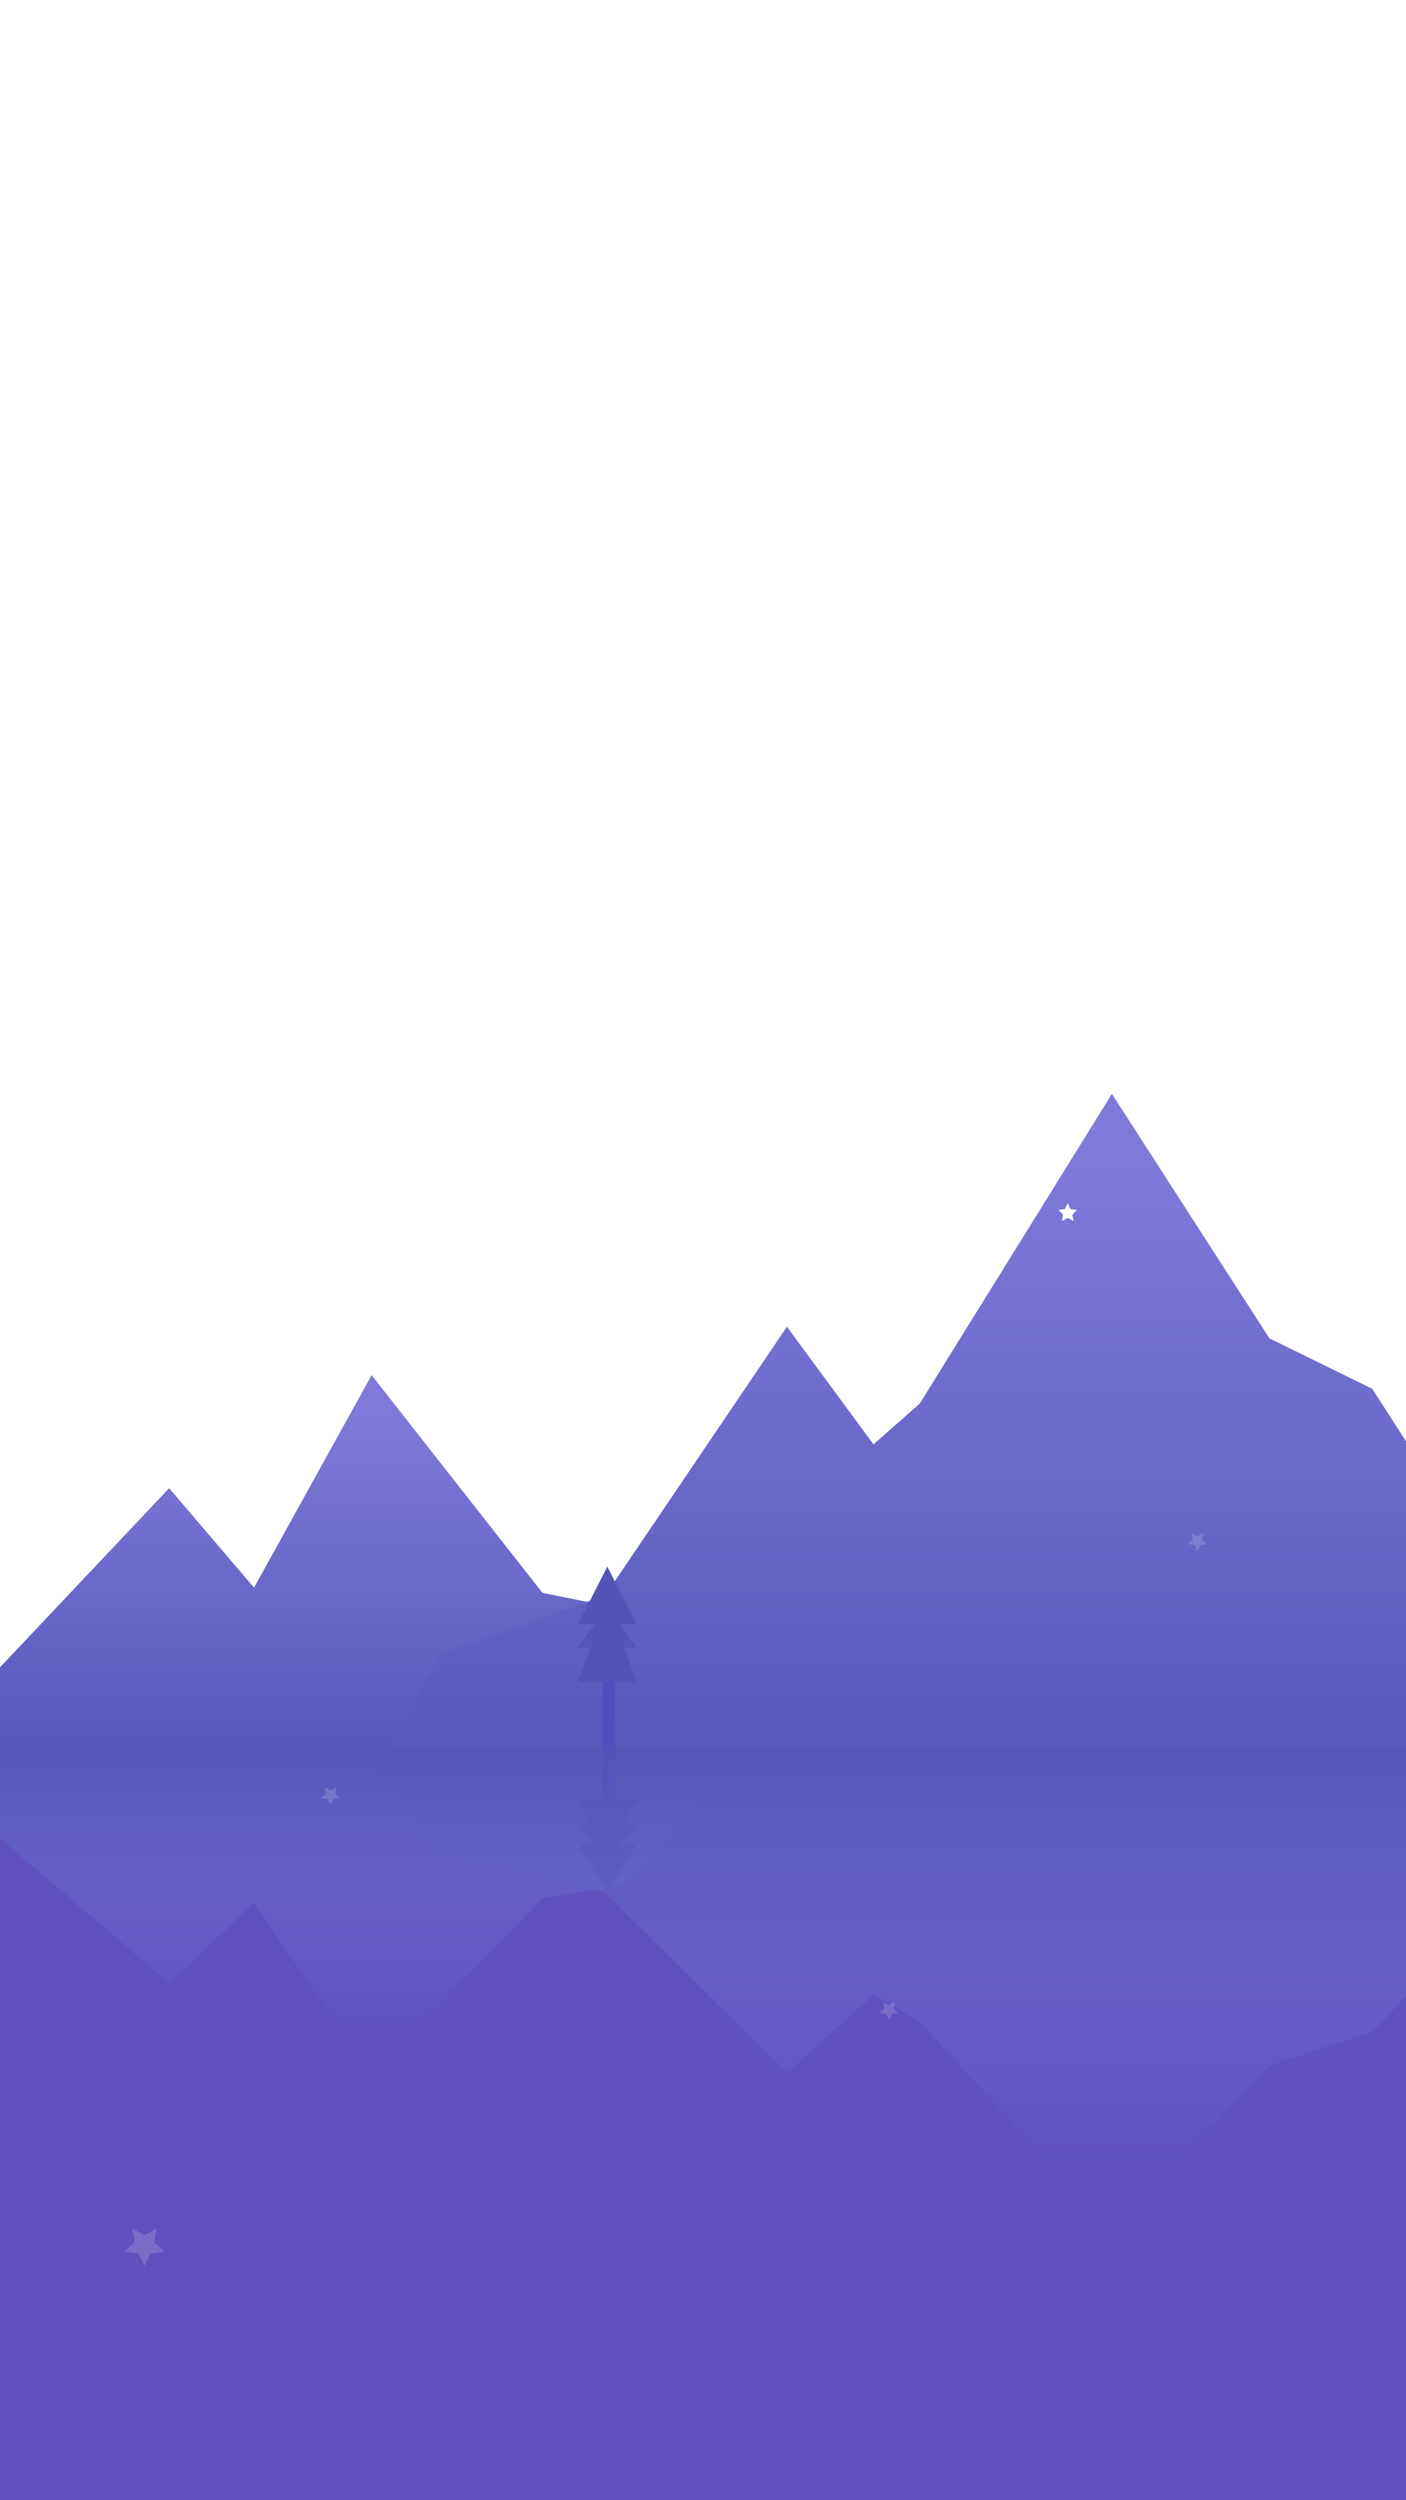 <svg width="360" height="640" viewBox="0 0 360 540" fill="none" xmlns="http://www.w3.org/2000/svg">
<g clip-path="url(#clip0)">
<path fill-rule="evenodd" clip-rule="evenodd" d="M-27 405.371L43.313 330.929L65.046 356.397L95.151 302L138.894 357.73L159.153 361.821L187 397.296V405.371H-27Z" fill="url(#paint0_linear)"/>
<path fill-rule="evenodd" clip-rule="evenodd" d="M92 412.837L112.701 373.513L155.005 358.316L201.488 289.601L223.66 319.732L235.535 309.221L284.698 230L325.022 292.567L351.354 305.505L380.512 350.772L411.838 360.912L441.968 385.705L446 413.962L92 412.837Z" fill="url(#paint1_linear)"/>
<path d="M-8 398H367V640H-8V398Z" fill="#6051BF"/>
<path fill-rule="evenodd" clip-rule="evenodd" d="M-27 397.418L43.313 457.655L65.046 437.047L95.151 481.063L138.894 435.968L159.153 432.657L187 403.952V397.418" fill="url(#paint2_linear)"/>
<path fill-rule="evenodd" clip-rule="evenodd" d="M92 397.758L112.701 424.248L155.005 434.485L201.488 480.773L223.66 460.476L235.535 467.556L284.698 520.922L325.022 478.775L351.354 470.06L380.512 439.567L411.838 432.736L441.968 416.034L446 397" fill="url(#paint3_linear)"/>
<path d="M154.316 377.691H157.474V397H154.316V377.691Z" fill="#4F4FBD"/>
<path fill-rule="evenodd" clip-rule="evenodd" d="M155.5 360L163 380.531H148L155.5 360Z" fill="#5454B7"/>
<path fill-rule="evenodd" clip-rule="evenodd" d="M155.5 361.35L163 371.7H148L155.5 361.35Z" fill="#5454B7"/>
<path fill-rule="evenodd" clip-rule="evenodd" d="M155.5 351L163 365.765H148L155.5 351Z" fill="#5454B7"/>
<g opacity="0.45">
<path d="M154.316 412.531H157.474V397H154.316V412.531Z" fill="#4F4FBD"/>
<path fill-rule="evenodd" clip-rule="evenodd" d="M155.5 426.761L163 410.247H148L155.5 426.761Z" fill="#5454B7"/>
<path fill-rule="evenodd" clip-rule="evenodd" d="M155.5 425.675L163 417.35H148L155.5 425.675Z" fill="#5454B7"/>
<path fill-rule="evenodd" clip-rule="evenodd" d="M155.5 434L163 422.123H148L155.5 434Z" fill="#5454B7"/>
</g>
<g filter="url(#filter0_d)">
<path fill-rule="evenodd" clip-rule="evenodd" d="M130.378 206.75L128.908 207.523L129.189 205.886L128 204.727L129.643 204.489L130.378 203L131.112 204.489L132.755 204.727L131.566 205.886L131.847 207.523L130.378 206.75Z" fill="white"/>
</g>
<g filter="url(#filter1_d)">
<path fill-rule="evenodd" clip-rule="evenodd" d="M321 147.886L317.91 149.511L318.5 146.07L316 143.633L319.455 143.131L321 140L322.545 143.131L326 143.633L323.5 146.07L324.09 149.511L321 147.886Z" fill="white"/>
</g>
<g filter="url(#filter2_d)">
<path fill-rule="evenodd" clip-rule="evenodd" d="M51.378 326.75L49.908 327.523L50.189 325.886L49 324.727L50.643 324.489L51.378 323L52.112 324.489L53.755 324.727L52.566 325.886L52.847 327.523L51.378 326.75Z" fill="white"/>
</g>
<g filter="url(#filter3_d)">
<path fill-rule="evenodd" clip-rule="evenodd" d="M273.378 261.75L271.908 262.523L272.189 260.886L271 259.727L272.643 259.489L273.378 258L274.112 259.489L275.755 259.727L274.566 260.886L274.847 262.523L273.378 261.75Z" fill="white"/>
</g>
<g clip-path="url(#clip1)">
<g opacity="0.164" filter="url(#filter4_d)">
<path fill-rule="evenodd" clip-rule="evenodd" d="M227.622 463.25L229.092 462.477L228.811 464.114L230 465.273L228.357 465.511L227.622 467L226.888 465.511L225.245 465.273L226.434 464.114L226.153 462.477L227.622 463.25Z" fill="white"/>
</g>
<g opacity="0.164" filter="url(#filter5_d)">
<path fill-rule="evenodd" clip-rule="evenodd" d="M37 522.114L40.09 520.489L39.5 523.93L42 526.367L38.545 526.869L37 530L35.455 526.869L32 526.367L34.5 523.93L33.91 520.489L37 522.114Z" fill="white"/>
</g>
<g opacity="0.164" filter="url(#filter6_d)">
<path fill-rule="evenodd" clip-rule="evenodd" d="M306.622 343.25L308.092 342.477L307.811 344.114L309 345.273L307.357 345.511L306.622 347L305.888 345.511L304.245 345.273L305.434 344.114L305.153 342.477L306.622 343.25Z" fill="white"/>
</g>
<g opacity="0.164" filter="url(#filter7_d)">
<path fill-rule="evenodd" clip-rule="evenodd" d="M84.622 408.25L86.092 407.477L85.811 409.114L87 410.273L85.357 410.511L84.622 412L83.888 410.511L82.245 410.273L83.433 409.114L83.153 407.477L84.622 408.25Z" fill="white"/>
</g>
</g>
</g>
<defs>
<filter id="filter0_d" x="118" y="193" width="24.755" height="24.523" filterUnits="userSpaceOnUse" color-interpolation-filters="sRGB">
<feFlood flood-opacity="0" result="BackgroundImageFix"/>
<feColorMatrix in="SourceAlpha" type="matrix" values="0 0 0 0 0 0 0 0 0 0 0 0 0 0 0 0 0 0 127 0"/>
<feOffset/>
<feGaussianBlur stdDeviation="5"/>
<feColorMatrix type="matrix" values="0 0 0 0 1 0 0 0 0 1 0 0 0 0 1 0 0 0 0.5 0"/>
<feBlend mode="normal" in2="BackgroundImageFix" result="effect1_dropShadow"/>
<feBlend mode="normal" in="SourceGraphic" in2="effect1_dropShadow" result="shape"/>
</filter>
<filter id="filter1_d" x="306" y="130" width="30" height="29.511" filterUnits="userSpaceOnUse" color-interpolation-filters="sRGB">
<feFlood flood-opacity="0" result="BackgroundImageFix"/>
<feColorMatrix in="SourceAlpha" type="matrix" values="0 0 0 0 0 0 0 0 0 0 0 0 0 0 0 0 0 0 127 0"/>
<feOffset/>
<feGaussianBlur stdDeviation="5"/>
<feColorMatrix type="matrix" values="0 0 0 0 1 0 0 0 0 1 0 0 0 0 1 0 0 0 0.5 0"/>
<feBlend mode="normal" in2="BackgroundImageFix" result="effect1_dropShadow"/>
<feBlend mode="normal" in="SourceGraphic" in2="effect1_dropShadow" result="shape"/>
</filter>
<filter id="filter2_d" x="36" y="310" width="30.755" height="30.523" filterUnits="userSpaceOnUse" color-interpolation-filters="sRGB">
<feFlood flood-opacity="0" result="BackgroundImageFix"/>
<feColorMatrix in="SourceAlpha" type="matrix" values="0 0 0 0 0 0 0 0 0 0 0 0 0 0 0 0 0 0 127 0"/>
<feOffset/>
<feGaussianBlur stdDeviation="6.5"/>
<feColorMatrix type="matrix" values="0 0 0 0 1 0 0 0 0 1 0 0 0 0 1 0 0 0 0.5 0"/>
<feBlend mode="normal" in2="BackgroundImageFix" result="effect1_dropShadow"/>
<feBlend mode="normal" in="SourceGraphic" in2="effect1_dropShadow" result="shape"/>
</filter>
<filter id="filter3_d" x="258" y="245" width="30.755" height="30.523" filterUnits="userSpaceOnUse" color-interpolation-filters="sRGB">
<feFlood flood-opacity="0" result="BackgroundImageFix"/>
<feColorMatrix in="SourceAlpha" type="matrix" values="0 0 0 0 0 0 0 0 0 0 0 0 0 0 0 0 0 0 127 0"/>
<feOffset/>
<feGaussianBlur stdDeviation="6.5"/>
<feColorMatrix type="matrix" values="0 0 0 0 1 0 0 0 0 1 0 0 0 0 1 0 0 0 0.5 0"/>
<feBlend mode="normal" in2="BackgroundImageFix" result="effect1_dropShadow"/>
<feBlend mode="normal" in="SourceGraphic" in2="effect1_dropShadow" result="shape"/>
</filter>
<filter id="filter4_d" x="212.245" y="449.477" width="30.755" height="30.523" filterUnits="userSpaceOnUse" color-interpolation-filters="sRGB">
<feFlood flood-opacity="0" result="BackgroundImageFix"/>
<feColorMatrix in="SourceAlpha" type="matrix" values="0 0 0 0 0 0 0 0 0 0 0 0 0 0 0 0 0 0 127 0"/>
<feOffset/>
<feGaussianBlur stdDeviation="6.5"/>
<feColorMatrix type="matrix" values="0 0 0 0 1 0 0 0 0 1 0 0 0 0 1 0 0 0 0.5 0"/>
<feBlend mode="normal" in2="BackgroundImageFix" result="effect1_dropShadow"/>
<feBlend mode="normal" in="SourceGraphic" in2="effect1_dropShadow" result="shape"/>
</filter>
<filter id="filter5_d" x="19" y="507.489" width="36" height="35.511" filterUnits="userSpaceOnUse" color-interpolation-filters="sRGB">
<feFlood flood-opacity="0" result="BackgroundImageFix"/>
<feColorMatrix in="SourceAlpha" type="matrix" values="0 0 0 0 0 0 0 0 0 0 0 0 0 0 0 0 0 0 127 0"/>
<feOffset/>
<feGaussianBlur stdDeviation="6.5"/>
<feColorMatrix type="matrix" values="0 0 0 0 1 0 0 0 0 1 0 0 0 0 1 0 0 0 0.5 0"/>
<feBlend mode="normal" in2="BackgroundImageFix" result="effect1_dropShadow"/>
<feBlend mode="normal" in="SourceGraphic" in2="effect1_dropShadow" result="shape"/>
</filter>
<filter id="filter6_d" x="291.245" y="329.477" width="30.755" height="30.523" filterUnits="userSpaceOnUse" color-interpolation-filters="sRGB">
<feFlood flood-opacity="0" result="BackgroundImageFix"/>
<feColorMatrix in="SourceAlpha" type="matrix" values="0 0 0 0 0 0 0 0 0 0 0 0 0 0 0 0 0 0 127 0"/>
<feOffset/>
<feGaussianBlur stdDeviation="6.5"/>
<feColorMatrix type="matrix" values="0 0 0 0 1 0 0 0 0 1 0 0 0 0 1 0 0 0 0.5 0"/>
<feBlend mode="normal" in2="BackgroundImageFix" result="effect1_dropShadow"/>
<feBlend mode="normal" in="SourceGraphic" in2="effect1_dropShadow" result="shape"/>
</filter>
<filter id="filter7_d" x="69.245" y="394.477" width="30.755" height="30.523" filterUnits="userSpaceOnUse" color-interpolation-filters="sRGB">
<feFlood flood-opacity="0" result="BackgroundImageFix"/>
<feColorMatrix in="SourceAlpha" type="matrix" values="0 0 0 0 0 0 0 0 0 0 0 0 0 0 0 0 0 0 127 0"/>
<feOffset/>
<feGaussianBlur stdDeviation="6.5"/>
<feColorMatrix type="matrix" values="0 0 0 0 1 0 0 0 0 1 0 0 0 0 1 0 0 0 0.5 0"/>
<feBlend mode="normal" in2="BackgroundImageFix" result="effect1_dropShadow"/>
<feBlend mode="normal" in="SourceGraphic" in2="effect1_dropShadow" result="shape"/>
</filter>
<linearGradient id="paint0_linear" x1="-12.322" y1="311.973" x2="-12.322" y2="401.163" gradientUnits="userSpaceOnUse">
<stop stop-color="#8079D9"/>
<stop offset="1" stop-color="#5457B9"/>
</linearGradient>
<linearGradient id="paint1_linear" x1="116.281" y1="247.748" x2="116.281" y2="406.474" gradientUnits="userSpaceOnUse">
<stop stop-color="#8079D9"/>
<stop offset="1" stop-color="#5457B9"/>
</linearGradient>
<linearGradient id="paint2_linear" x1="170.304" y1="468.012" x2="170.304" y2="397.418" gradientUnits="userSpaceOnUse">
<stop stop-color="#8079D9" stop-opacity="0.01"/>
<stop offset="1" stop-color="#5457B9"/>
</linearGradient>
<linearGradient id="paint3_linear" x1="418.382" y1="501.586" x2="418.382" y2="397" gradientUnits="userSpaceOnUse">
<stop stop-color="#8079D9" stop-opacity="0.01"/>
<stop offset="1" stop-color="#5457B9"/>
</linearGradient>
<clipPath id="clip0">
<rect width="360" height="640" fill="white"/>
</clipPath>
<clipPath id="clip1">
<rect x="309" y="530" width="277" height="188" transform="rotate(-180 309 530)" fill="white"/>
</clipPath>
</defs>
</svg>
